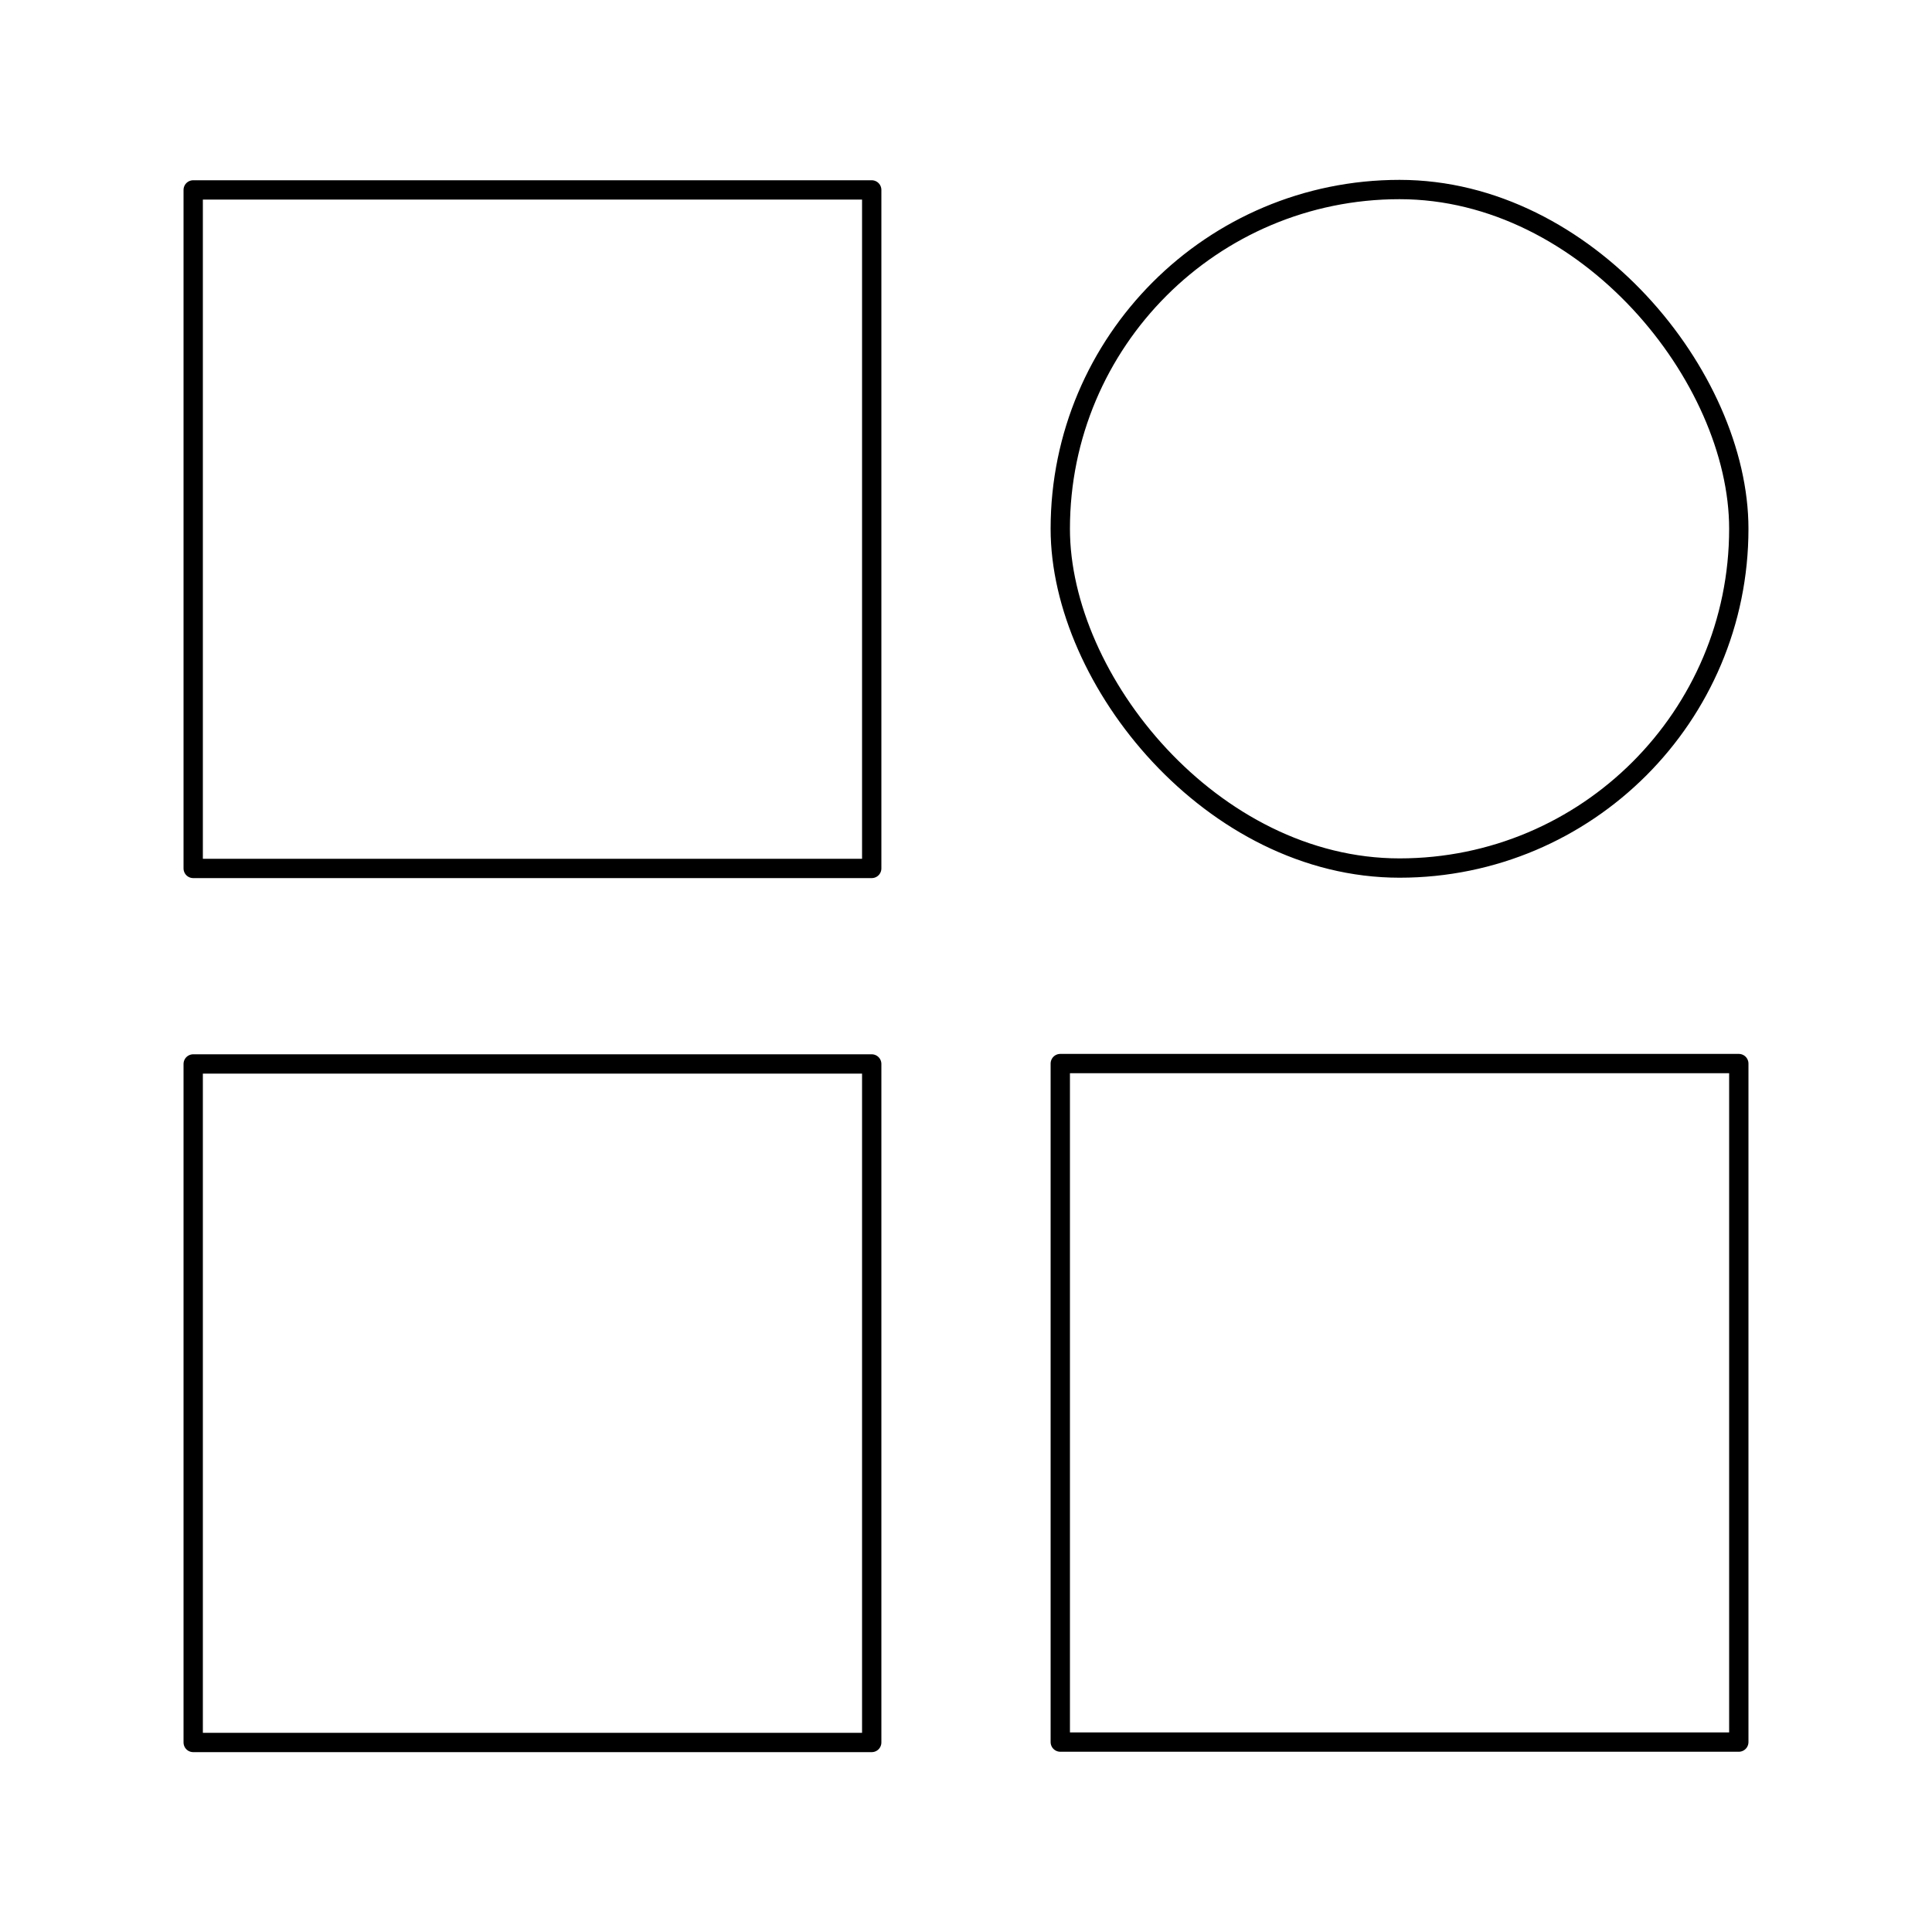 <?xml version="1.0" encoding="UTF-8"?>
<svg id="Layer_1" data-name="Layer 1" xmlns="http://www.w3.org/2000/svg" viewBox="0 0 100 100">
  <defs>
    <style>
      .cls-1 {
        fill: none;
        stroke: #000;
        stroke-linejoin: round;
        strokeWidth: 5px;
      }
    </style>
  </defs>
  <rect class="cls-1" x="54.88" y="55.05" width="35.12" height="35.12"/>
  <rect class="cls-1" x="10" y="55.07" width="35.12" height="35.12"/>
  <rect class="cls-1" x="54.88" y="9.81" width="35.12" height="35.12" rx="17.56" ry="17.56"/>
  <rect class="cls-1" x="10" y="9.83" width="35.12" height="35.12"/>
</svg>